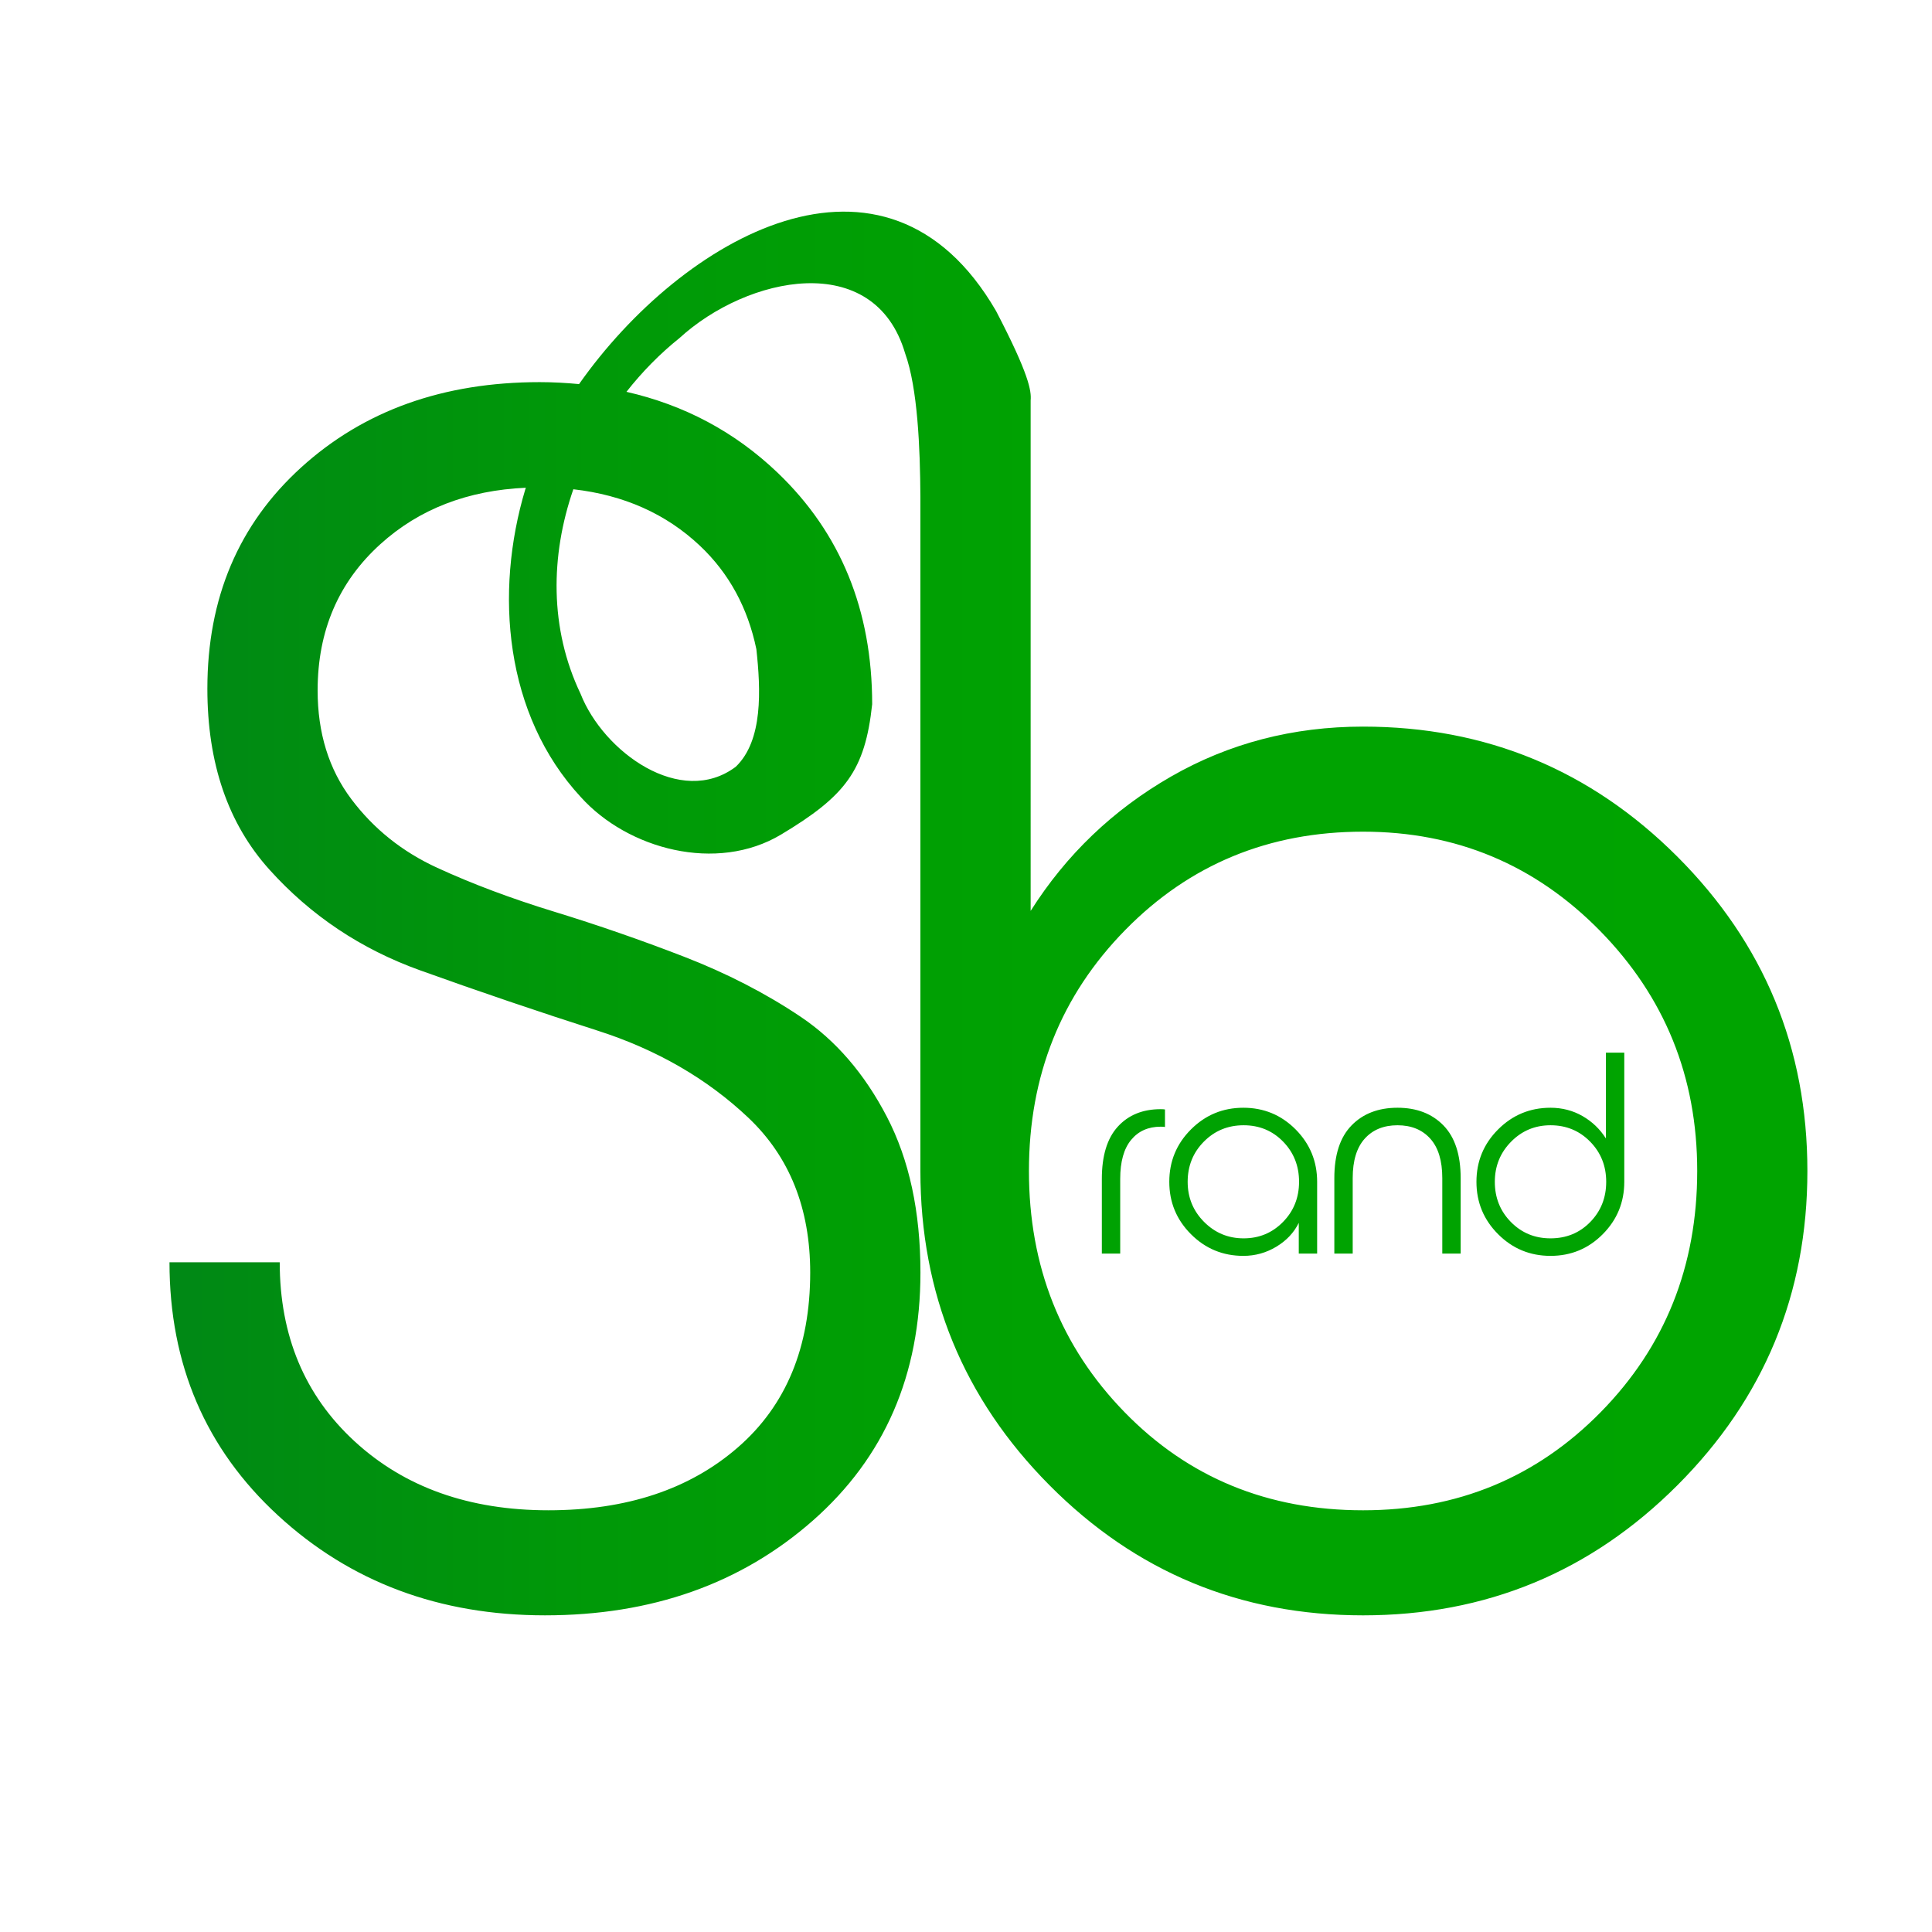 <?xml version="1.0" encoding="utf-8"?>
<!-- Generator: Adobe Illustrator 24.3.0, SVG Export Plug-In . SVG Version: 6.00 Build 0)  -->
<svg version="1.1" id="Layer_1" xmlns="http://www.w3.org/2000/svg" xmlns:xlink="http://www.w3.org/1999/xlink" x="0px" y="0px"
	 viewBox="0 0 1200 1200" style="enable-background:new 0 0 1200 1200;" xml:space="preserve">
<style type="text/css">
	.st0{fill:#FFFFFF;}
	.st1{fill:url(#SVGID_1_);}
</style>
<rect class="st0" width="1200" height="1200"/>
<linearGradient id="SVGID_1_" gradientUnits="userSpaceOnUse" x1="105.248" y1="567.385" x2="1122.623" y2="567.385">
	<stop  offset="0" style="stop-color:#008816"/>
	<stop  offset="0.04" style="stop-color:#008B13"/>
	<stop  offset="0.259" style="stop-color:#009908"/>
	<stop  offset="0.529" style="stop-color:#00A202"/>
	<stop  offset="1" style="stop-color:#00A400"/>
</linearGradient>
<path class="st1" d="M846.62,451.31c-43.51,0-83.27,10.36-119.28,31.03c-36.02,20.7-65.09,48.51-87.19,83.44V248.69
	c0.52-5.87-0.96-16.16-21.49-55.55c-68.71-118.54-195.04-45.47-259,45.43c-7.95-0.74-16.05-1.22-24.4-1.22
	c-59.91,0-109.3,17.66-148.16,52.95c-38.88,35.3-58.3,81.13-58.3,137.47c0,46.37,12.84,83.82,38.51,112.33
	c25.68,28.54,56.87,49.39,93.61,62.59c36.72,13.2,73.45,25.66,110.19,37.44c36.72,11.77,67.94,29.78,93.61,54.02
	c25.67,24.27,38.51,56.36,38.51,96.28c0,46.38-14.98,82.57-44.93,108.58c-29.95,26.05-69.18,39.06-117.67,39.06
	c-49.21,0-89.33-14.26-120.35-42.8c-31.02-28.52-46.54-65.61-46.54-111.25h-68.47c0,63.48,22.47,115.9,67.4,157.25
	c44.93,41.36,100.19,62.05,165.82,62.05c66.33,0,121.77-19.61,166.35-58.83c44.56-39.21,66.86-90.57,66.86-154.06
	c0-37.79-6.95-70.06-20.86-96.81c-13.91-26.74-31.74-47.42-53.49-62.05c-21.76-14.62-46-27.1-72.74-37.44s-53.49-19.61-80.23-27.81
	c-26.74-8.19-51-17.29-72.75-27.29c-21.76-9.97-39.58-24.23-53.49-42.78c-13.91-18.54-20.86-41.01-20.86-67.41
	c0-37.06,13-67.38,39.05-90.92c24.1-21.8,54.24-33.36,90.28-34.97c-0.1,0.31-0.22,0.62-0.32,0.92
	C306.98,368.06,313.44,444,360.77,495.1c29.17,32.37,84.35,47.23,124.38,23.25c39.95-23.95,52.15-39.72,56.57-80.95
	c0-58.46-19.63-106.44-58.84-143.89c-26.63-25.41-57.96-41.98-93.78-50.14c9.72-12.38,20.78-23.66,32.94-33.4
	c42.03-38.45,121.07-55.45,140.16,9.55c7.78,21.54,9.31,58.87,9.47,89.03v418.77c0,76.32,26.74,141.4,80.23,195.23
	c53.49,53.87,118.38,80.77,194.7,80.77c76.31,0,141.38-26.9,195.23-80.77c53.84-53.84,80.77-118.91,80.77-195.23
	c0-76.31-26.93-141.38-80.77-195.25C988,478.25,922.92,451.31,846.62,451.31z M434.75,338.99c18.12,17.11,29.71,38.58,35.04,64.21
	c2.73,25.01,4.25,56.76-12.81,73.06c-34.04,25.57-82.14-9.11-96.38-45.33c-19.37-40.58-18.75-85.82-4.49-127.04
	C387.35,307.44,413.62,319.05,434.75,338.99z M994.25,877.09c-39.95,40.66-89.16,60.98-147.63,60.98
	c-59.2,0-108.59-20.33-148.16-60.98c-39.59-40.66-59.37-90.56-59.37-149.77c0-59.18,19.96-109.11,59.91-149.77
	c39.93-40.66,89.14-60.98,147.63-60.98c57.77,0,106.79,20.52,147.09,61.5c40.29,41.04,60.45,90.77,60.45,149.25
	C1054.15,786.53,1034.18,836.43,994.25,877.09z M720.92,688.93c1.19,0,2.08,0.06,2.67,0.18v10.88c-0.6-0.12-1.49-0.18-2.67-0.18
	c-7.73,0-13.85,2.73-18.36,8.2c-4.52,5.47-6.78,13.55-6.78,24.25v46.36h-11.41v-46.36c0-14.38,3.3-25.2,9.89-32.45
	C700.86,692.56,709.74,688.93,720.92,688.93z M772.27,688.04c-12.72,0-23.57,4.49-32.54,13.46c-8.98,8.98-13.46,19.82-13.46,32.54
	c0,12.72,4.49,23.57,13.46,32.54c8.97,8.98,19.82,13.46,32.54,13.46c7.37,0,14.2-1.9,20.51-5.71c6.3-3.8,10.93-8.73,13.91-14.8
	v19.08h11.41v-44.58c0-12.72-4.46-23.56-13.37-32.54C795.8,692.53,784.98,688.04,772.27,688.04z M796.87,759
	c-6.66,6.78-14.8,10.16-24.42,10.16c-9.63,0-17.83-3.42-24.61-10.25c-6.78-6.83-10.16-15.12-10.16-24.87
	c0-9.86,3.36-18.19,10.07-24.96c6.71-6.78,14.95-10.16,24.7-10.16c9.74,0,17.92,3.39,24.52,10.16c6.6,6.78,9.9,15.1,9.9,24.96
	C806.86,743.91,803.53,752.23,796.87,759z M896.54,699.01c7.13,7.31,10.7,18.22,10.7,32.72v46.89h-11.41v-46.89
	c0-10.81-2.49-18.99-7.49-24.52c-4.99-5.53-11.77-8.29-20.33-8.29c-8.56,0-15.33,2.76-20.33,8.29c-4.99,5.53-7.49,13.7-7.49,24.52
	v46.89h-11.41v-46.89c0-14.5,3.57-25.41,10.7-32.72c7.13-7.31,16.64-10.97,28.53-10.97C879.89,688.04,889.41,691.7,896.54,699.01z
	 M997.46,653.81v53.31c-3.69-5.82-8.53-10.46-14.53-13.91c-6-3.44-12.63-5.17-19.88-5.17c-12.72,0-23.57,4.49-32.54,13.46
	c-8.98,8.98-13.46,19.82-13.46,32.54c0,12.72,4.49,23.57,13.46,32.54c8.97,8.98,19.82,13.46,32.54,13.46
	c12.72,0,23.54-4.48,32.45-13.46c8.91-8.97,13.37-19.82,13.37-32.54v-80.23H997.46z M987.74,759c-6.6,6.78-14.83,10.16-24.7,10.16
	c-9.75,0-17.95-3.39-24.6-10.16c-6.66-6.78-9.98-15.09-9.98-24.96c0-9.75,3.36-18.04,10.07-24.87c6.71-6.83,14.89-10.25,24.52-10.25
	c9.75,0,17.95,3.39,24.6,10.16c6.66,6.78,9.99,15.1,9.99,24.96C997.64,743.91,994.34,752.23,987.74,759z"/>
</svg>
